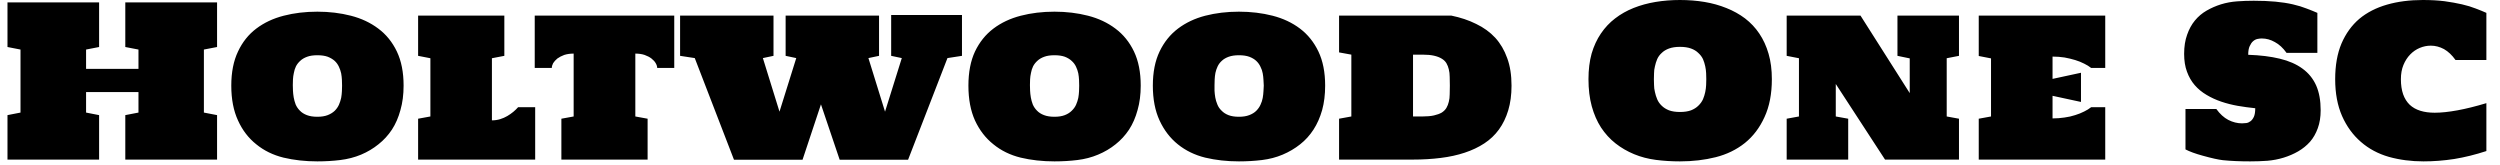 <svg width="167" height="11" viewBox="0 0 167 11" fill="none" xmlns="http://www.w3.org/2000/svg">
<path d="M0.5 3.14V0.16H6.62V3.14L5.75 3.31V4.6H9.25V3.31L8.37 3.14V0.16H14.5V3.14L13.62 3.31V7.52L14.5 7.69V10.66H8.37V7.69L9.25 7.52V6.15H5.75V7.52L6.62 7.69V10.66H0.5V7.69L1.37 7.52V3.31L0.5 3.14ZM21.2 10.78C20.393 10.78 19.64 10.697 18.94 10.53C18.24 10.357 17.633 10.06 17.12 9.64C16.6 9.227 16.193 8.697 15.9 8.05C15.6 7.403 15.45 6.627 15.45 5.72C15.45 4.827 15.6 4.067 15.9 3.44C16.193 2.813 16.6 2.303 17.12 1.91C17.64 1.517 18.25 1.23 18.95 1.05C19.643 0.87 20.393 0.78 21.2 0.78C21.993 0.78 22.74 0.87 23.44 1.05C24.14 1.23 24.75 1.517 25.27 1.91C25.797 2.303 26.21 2.813 26.51 3.44C26.81 4.067 26.96 4.827 26.96 5.72C26.96 6.32 26.89 6.863 26.75 7.35C26.617 7.843 26.427 8.28 26.18 8.66C25.927 9.04 25.627 9.367 25.28 9.64C24.933 9.92 24.547 10.15 24.12 10.33C23.687 10.51 23.223 10.63 22.73 10.69C22.243 10.75 21.733 10.78 21.2 10.78ZM21.2 3.69C20.927 3.69 20.7 3.723 20.52 3.79C20.333 3.857 20.18 3.947 20.06 4.06C19.94 4.167 19.843 4.29 19.77 4.43C19.703 4.57 19.657 4.717 19.63 4.87C19.597 5.017 19.577 5.16 19.57 5.3C19.563 5.447 19.56 5.573 19.56 5.68C19.56 5.787 19.563 5.913 19.57 6.06C19.577 6.2 19.593 6.35 19.62 6.51C19.647 6.663 19.69 6.82 19.75 6.98C19.817 7.133 19.91 7.27 20.03 7.39C20.15 7.517 20.307 7.617 20.5 7.69C20.687 7.763 20.92 7.8 21.2 7.8C21.473 7.8 21.703 7.763 21.89 7.69C22.077 7.617 22.233 7.52 22.36 7.4C22.48 7.28 22.573 7.147 22.64 7C22.707 6.847 22.757 6.693 22.79 6.54C22.817 6.387 22.833 6.237 22.84 6.09C22.847 5.943 22.85 5.82 22.85 5.72C22.85 5.607 22.847 5.48 22.84 5.34C22.833 5.193 22.817 5.047 22.79 4.9C22.757 4.747 22.707 4.6 22.64 4.46C22.573 4.313 22.48 4.183 22.36 4.07C22.233 3.957 22.077 3.863 21.89 3.79C21.703 3.723 21.473 3.69 21.2 3.69ZM32.86 3.89V8.04C33.053 8.04 33.237 8.013 33.41 7.96C33.583 7.907 33.743 7.837 33.89 7.75C34.037 7.663 34.17 7.57 34.29 7.47C34.41 7.37 34.517 7.267 34.61 7.16H35.75V10.66H27.93V7.93L28.75 7.78V3.89L27.93 3.73V1.04H33.69V3.73L32.86 3.89ZM38.32 7.78V3.58C38.087 3.58 37.877 3.61 37.69 3.67C37.51 3.737 37.357 3.817 37.23 3.91C37.11 4.01 37.017 4.113 36.95 4.22C36.89 4.333 36.86 4.44 36.86 4.54H35.72V1.04H45.04V4.54H43.9C43.9 4.44 43.867 4.333 43.8 4.22C43.74 4.113 43.647 4.01 43.52 3.91C43.4 3.817 43.247 3.737 43.06 3.67C42.88 3.61 42.673 3.58 42.44 3.58V7.78L43.26 7.93V10.66H37.5V7.93L38.32 7.78ZM53.61 10.67H49.03L46.41 3.88L45.43 3.73V1.04H51.67V3.73L50.96 3.88L52.07 7.46L53.19 3.88L52.48 3.73V1.04H58.72V3.73L58.01 3.88L59.12 7.46L60.24 3.88L59.53 3.73V1H64.26V3.73L63.29 3.88L60.66 10.67H56.09L54.84 6.97L53.61 10.67ZM70.44 10.78C69.633 10.78 68.88 10.697 68.18 10.53C67.48 10.357 66.873 10.06 66.36 9.64C65.84 9.227 65.43 8.697 65.13 8.05C64.837 7.403 64.69 6.627 64.69 5.72C64.69 4.827 64.837 4.067 65.13 3.44C65.43 2.813 65.84 2.303 66.36 1.91C66.88 1.517 67.49 1.23 68.19 1.05C68.883 0.87 69.633 0.78 70.44 0.78C71.233 0.78 71.98 0.87 72.68 1.05C73.38 1.23 73.99 1.517 74.51 1.91C75.037 2.303 75.45 2.813 75.75 3.44C76.05 4.067 76.2 4.827 76.2 5.72C76.2 6.32 76.13 6.863 75.99 7.35C75.857 7.843 75.667 8.28 75.42 8.66C75.167 9.04 74.867 9.367 74.52 9.64C74.173 9.92 73.783 10.15 73.35 10.33C72.923 10.51 72.463 10.63 71.97 10.69C71.483 10.75 70.973 10.78 70.44 10.78ZM70.44 3.69C70.167 3.69 69.94 3.723 69.76 3.79C69.573 3.857 69.42 3.947 69.3 4.06C69.18 4.167 69.083 4.29 69.01 4.43C68.943 4.57 68.897 4.717 68.87 4.87C68.837 5.017 68.817 5.16 68.81 5.3C68.803 5.447 68.8 5.573 68.8 5.68C68.8 5.787 68.803 5.913 68.81 6.06C68.817 6.2 68.833 6.35 68.86 6.51C68.887 6.663 68.93 6.82 68.99 6.98C69.057 7.133 69.15 7.27 69.27 7.39C69.39 7.517 69.547 7.617 69.74 7.69C69.927 7.763 70.16 7.8 70.44 7.8C70.713 7.8 70.943 7.763 71.13 7.69C71.317 7.617 71.47 7.52 71.59 7.4C71.717 7.28 71.813 7.147 71.88 7C71.947 6.847 71.997 6.693 72.03 6.54C72.057 6.387 72.073 6.237 72.08 6.09C72.087 5.943 72.09 5.82 72.09 5.72C72.09 5.607 72.087 5.48 72.08 5.34C72.073 5.193 72.057 5.047 72.03 4.9C71.997 4.747 71.947 4.6 71.88 4.46C71.813 4.313 71.717 4.183 71.59 4.07C71.47 3.957 71.317 3.863 71.13 3.79C70.943 3.723 70.713 3.69 70.44 3.69ZM82.76 10.78C81.96 10.78 81.21 10.697 80.51 10.53C79.81 10.357 79.2 10.06 78.68 9.64C78.167 9.227 77.76 8.697 77.46 8.05C77.16 7.403 77.01 6.627 77.01 5.72C77.01 4.827 77.16 4.067 77.46 3.44C77.76 2.813 78.17 2.303 78.69 1.91C79.21 1.517 79.817 1.23 80.51 1.05C81.21 0.87 81.96 0.78 82.76 0.78C83.56 0.78 84.31 0.87 85.01 1.05C85.71 1.23 86.32 1.517 86.84 1.91C87.36 2.303 87.77 2.813 88.07 3.44C88.37 4.067 88.52 4.827 88.52 5.72C88.52 6.32 88.453 6.863 88.32 7.35C88.18 7.843 87.987 8.28 87.74 8.66C87.493 9.04 87.197 9.367 86.85 9.64C86.497 9.92 86.107 10.15 85.68 10.33C85.253 10.51 84.793 10.63 84.3 10.69C83.807 10.75 83.293 10.78 82.76 10.78ZM82.76 3.69C82.493 3.69 82.267 3.723 82.08 3.79C81.893 3.857 81.74 3.947 81.62 4.06C81.5 4.167 81.407 4.29 81.34 4.43C81.273 4.57 81.223 4.717 81.19 4.87C81.163 5.017 81.147 5.16 81.14 5.3C81.133 5.447 81.13 5.573 81.13 5.68C81.13 5.787 81.13 5.913 81.13 6.06C81.137 6.2 81.153 6.35 81.18 6.51C81.207 6.663 81.253 6.82 81.32 6.98C81.38 7.133 81.473 7.27 81.6 7.39C81.72 7.517 81.873 7.617 82.06 7.69C82.247 7.763 82.48 7.8 82.76 7.8C83.033 7.8 83.263 7.763 83.45 7.69C83.643 7.617 83.8 7.52 83.92 7.4C84.04 7.28 84.133 7.147 84.2 7C84.273 6.847 84.323 6.693 84.35 6.54C84.377 6.387 84.393 6.237 84.4 6.09C84.413 5.943 84.42 5.82 84.42 5.72C84.42 5.607 84.413 5.48 84.4 5.34C84.393 5.193 84.377 5.047 84.35 4.9C84.323 4.747 84.273 4.6 84.2 4.46C84.133 4.313 84.04 4.183 83.92 4.07C83.8 3.957 83.643 3.863 83.45 3.79C83.263 3.723 83.033 3.69 82.76 3.69ZM89.45 1.04H96.94C97.56 1.167 98.117 1.353 98.61 1.6C99.11 1.84 99.533 2.147 99.88 2.52C100.227 2.9 100.493 3.353 100.68 3.88C100.873 4.4 100.97 5.013 100.97 5.72C100.97 6.333 100.897 6.883 100.75 7.37C100.603 7.857 100.397 8.283 100.13 8.65C99.863 9.017 99.537 9.327 99.15 9.58C98.763 9.833 98.327 10.04 97.84 10.2C97.36 10.36 96.827 10.477 96.24 10.55C95.66 10.623 95.043 10.66 94.39 10.66H89.45V7.93L90.27 7.78V3.65L89.45 3.5V1.04ZM94.39 7.78H95.02C95.327 7.78 95.583 7.757 95.79 7.71C95.997 7.663 96.17 7.6 96.31 7.52C96.443 7.433 96.547 7.33 96.62 7.21C96.693 7.083 96.747 6.947 96.78 6.8C96.82 6.647 96.84 6.48 96.84 6.3C96.847 6.12 96.85 5.927 96.85 5.72C96.85 5.513 96.847 5.32 96.84 5.14C96.84 4.953 96.82 4.783 96.78 4.63C96.747 4.483 96.693 4.347 96.62 4.22C96.547 4.1 96.443 4 96.31 3.92C96.17 3.833 95.997 3.767 95.79 3.72C95.583 3.673 95.327 3.65 95.02 3.65H94.39V7.78ZM112.22 10.78C111.667 10.78 111.13 10.747 110.61 10.68C110.097 10.613 109.613 10.487 109.16 10.3C108.707 10.113 108.293 9.873 107.92 9.58C107.547 9.287 107.223 8.933 106.95 8.52C106.683 8.107 106.477 7.633 106.33 7.1C106.183 6.56 106.11 5.957 106.11 5.29C106.11 4.657 106.18 4.087 106.32 3.58C106.467 3.08 106.673 2.633 106.94 2.24C107.207 1.847 107.523 1.51 107.89 1.23C108.263 0.943 108.677 0.71 109.13 0.53C109.583 0.35 110.07 0.217 110.59 0.13C111.117 0.043 111.66 0 112.22 0C112.787 0 113.333 0.043 113.86 0.13C114.38 0.217 114.87 0.353 115.33 0.54C115.783 0.72 116.197 0.95 116.57 1.23C116.943 1.517 117.26 1.853 117.52 2.24C117.787 2.633 117.993 3.083 118.14 3.59C118.287 4.09 118.36 4.657 118.36 5.29C118.36 6.27 118.197 7.113 117.87 7.82C117.55 8.527 117.113 9.103 116.56 9.55C116 9.997 115.35 10.313 114.61 10.5C113.87 10.687 113.073 10.78 112.22 10.78ZM112.22 3.13C111.933 3.13 111.69 3.167 111.49 3.24C111.29 3.313 111.127 3.413 111 3.54C110.867 3.66 110.767 3.797 110.7 3.95C110.633 4.11 110.583 4.27 110.55 4.43C110.51 4.583 110.49 4.737 110.49 4.89C110.483 5.043 110.48 5.177 110.48 5.29C110.48 5.403 110.483 5.533 110.49 5.68C110.49 5.833 110.51 5.99 110.55 6.15C110.583 6.31 110.633 6.47 110.7 6.63C110.767 6.79 110.867 6.933 111 7.06C111.127 7.187 111.29 7.29 111.49 7.37C111.69 7.443 111.933 7.48 112.22 7.48C112.513 7.48 112.76 7.443 112.96 7.37C113.16 7.29 113.323 7.187 113.45 7.06C113.583 6.933 113.687 6.79 113.76 6.63C113.827 6.47 113.877 6.31 113.91 6.15C113.943 5.99 113.963 5.833 113.97 5.68C113.977 5.533 113.98 5.403 113.98 5.29C113.98 5.177 113.977 5.043 113.97 4.89C113.963 4.737 113.943 4.583 113.91 4.43C113.877 4.27 113.827 4.11 113.76 3.95C113.687 3.797 113.583 3.66 113.45 3.54C113.323 3.413 113.16 3.313 112.96 3.24C112.76 3.167 112.513 3.13 112.22 3.13ZM125.92 10.66L122.63 5.61V7.78L123.46 7.93V10.66H119.35V7.93L120.17 7.78V3.89L119.35 3.73V1.04H124.28L127.57 6.22V3.9L126.75 3.73V1.04H130.86V3.73L130.04 3.89V7.78L130.86 7.93V10.66H125.92ZM137.11 3.78V5.27L139.01 4.86V6.81L137.11 6.4V7.91C137.383 7.91 137.65 7.89 137.91 7.85C138.163 7.817 138.4 7.763 138.62 7.69C138.84 7.623 139.04 7.543 139.22 7.45C139.4 7.363 139.557 7.267 139.69 7.16H140.63V10.66H132.18V7.93L133 7.78V3.9L132.18 3.74V1.04H140.63V4.54H139.69C139.557 4.433 139.4 4.337 139.22 4.25C139.04 4.157 138.84 4.077 138.62 4.01C138.4 3.943 138.163 3.887 137.91 3.84C137.65 3.8 137.383 3.78 137.11 3.78ZM155.02 7.37C155.02 7.817 154.957 8.213 154.83 8.56C154.703 8.913 154.53 9.217 154.31 9.47C154.083 9.723 153.82 9.937 153.52 10.11C153.22 10.283 152.897 10.423 152.55 10.53C152.203 10.637 151.84 10.707 151.46 10.74C151.08 10.767 150.697 10.78 150.31 10.78C149.617 10.78 149.01 10.753 148.49 10.7C148.19 10.667 147.74 10.567 147.14 10.4C146.653 10.267 146.27 10.127 145.99 9.98V7.28H148.05C148.29 7.613 148.557 7.857 148.85 8.01C149.15 8.163 149.457 8.24 149.77 8.24C149.857 8.24 149.95 8.233 150.05 8.22C150.15 8.207 150.243 8.167 150.33 8.1C150.417 8.04 150.493 7.94 150.56 7.8C150.62 7.667 150.65 7.477 150.65 7.23C150.257 7.19 149.867 7.137 149.48 7.07C149.1 7.003 148.733 6.91 148.38 6.79C148.027 6.67 147.7 6.52 147.4 6.34C147.093 6.16 146.83 5.943 146.61 5.69C146.39 5.437 146.217 5.137 146.09 4.79C145.963 4.45 145.9 4.053 145.9 3.6C145.9 3.113 145.967 2.687 146.1 2.32C146.227 1.953 146.4 1.637 146.62 1.37C146.84 1.103 147.1 0.883 147.4 0.71C147.7 0.537 148.02 0.397 148.36 0.29C148.707 0.183 149.067 0.117 149.44 0.09C149.807 0.063 150.177 0.05 150.55 0.05C151.083 0.05 151.567 0.07 152 0.11C152.427 0.15 152.813 0.21 153.16 0.29C153.507 0.37 153.813 0.463 154.08 0.57C154.347 0.67 154.587 0.767 154.8 0.86V3.53H152.74C152.507 3.203 152.247 2.963 151.96 2.81C151.68 2.65 151.39 2.57 151.09 2.57C151.003 2.57 150.91 2.58 150.81 2.6C150.703 2.62 150.603 2.67 150.51 2.75C150.423 2.823 150.347 2.933 150.28 3.08C150.213 3.22 150.18 3.413 150.18 3.66C150.98 3.687 151.683 3.773 152.29 3.92C152.897 4.067 153.4 4.287 153.8 4.58C154.207 4.873 154.513 5.25 154.72 5.71C154.92 6.163 155.02 6.717 155.02 7.37ZM160.38 5.29C160.38 5.677 160.43 6.013 160.53 6.3C160.63 6.58 160.777 6.813 160.97 7C161.163 7.18 161.4 7.313 161.68 7.4C161.96 7.487 162.28 7.53 162.64 7.53C163.067 7.53 163.573 7.477 164.16 7.37C164.74 7.263 165.383 7.103 166.09 6.89V10.09C165.357 10.33 164.643 10.507 163.95 10.62C163.257 10.727 162.57 10.78 161.89 10.78C161.07 10.78 160.3 10.68 159.58 10.48C158.86 10.273 158.237 9.94 157.71 9.48C157.177 9.02 156.757 8.443 156.45 7.75C156.143 7.05 155.99 6.23 155.99 5.29C155.99 4.37 156.13 3.577 156.41 2.91C156.697 2.243 157.093 1.693 157.6 1.26C158.113 0.833 158.73 0.517 159.45 0.31C160.17 0.103 160.967 0 161.84 0C162.38 0 162.863 0.027 163.29 0.08C163.723 0.14 164.113 0.21 164.46 0.29C164.807 0.37 165.113 0.463 165.38 0.57C165.647 0.67 165.883 0.767 166.09 0.86V4.01H164.03C163.797 3.683 163.54 3.44 163.26 3.28C162.973 3.127 162.68 3.05 162.38 3.05C162.127 3.05 161.88 3.1 161.64 3.2C161.4 3.3 161.187 3.447 161 3.64C160.813 3.833 160.663 4.067 160.55 4.34C160.437 4.613 160.38 4.93 160.38 5.29Z" fill="black"/>
</svg>
